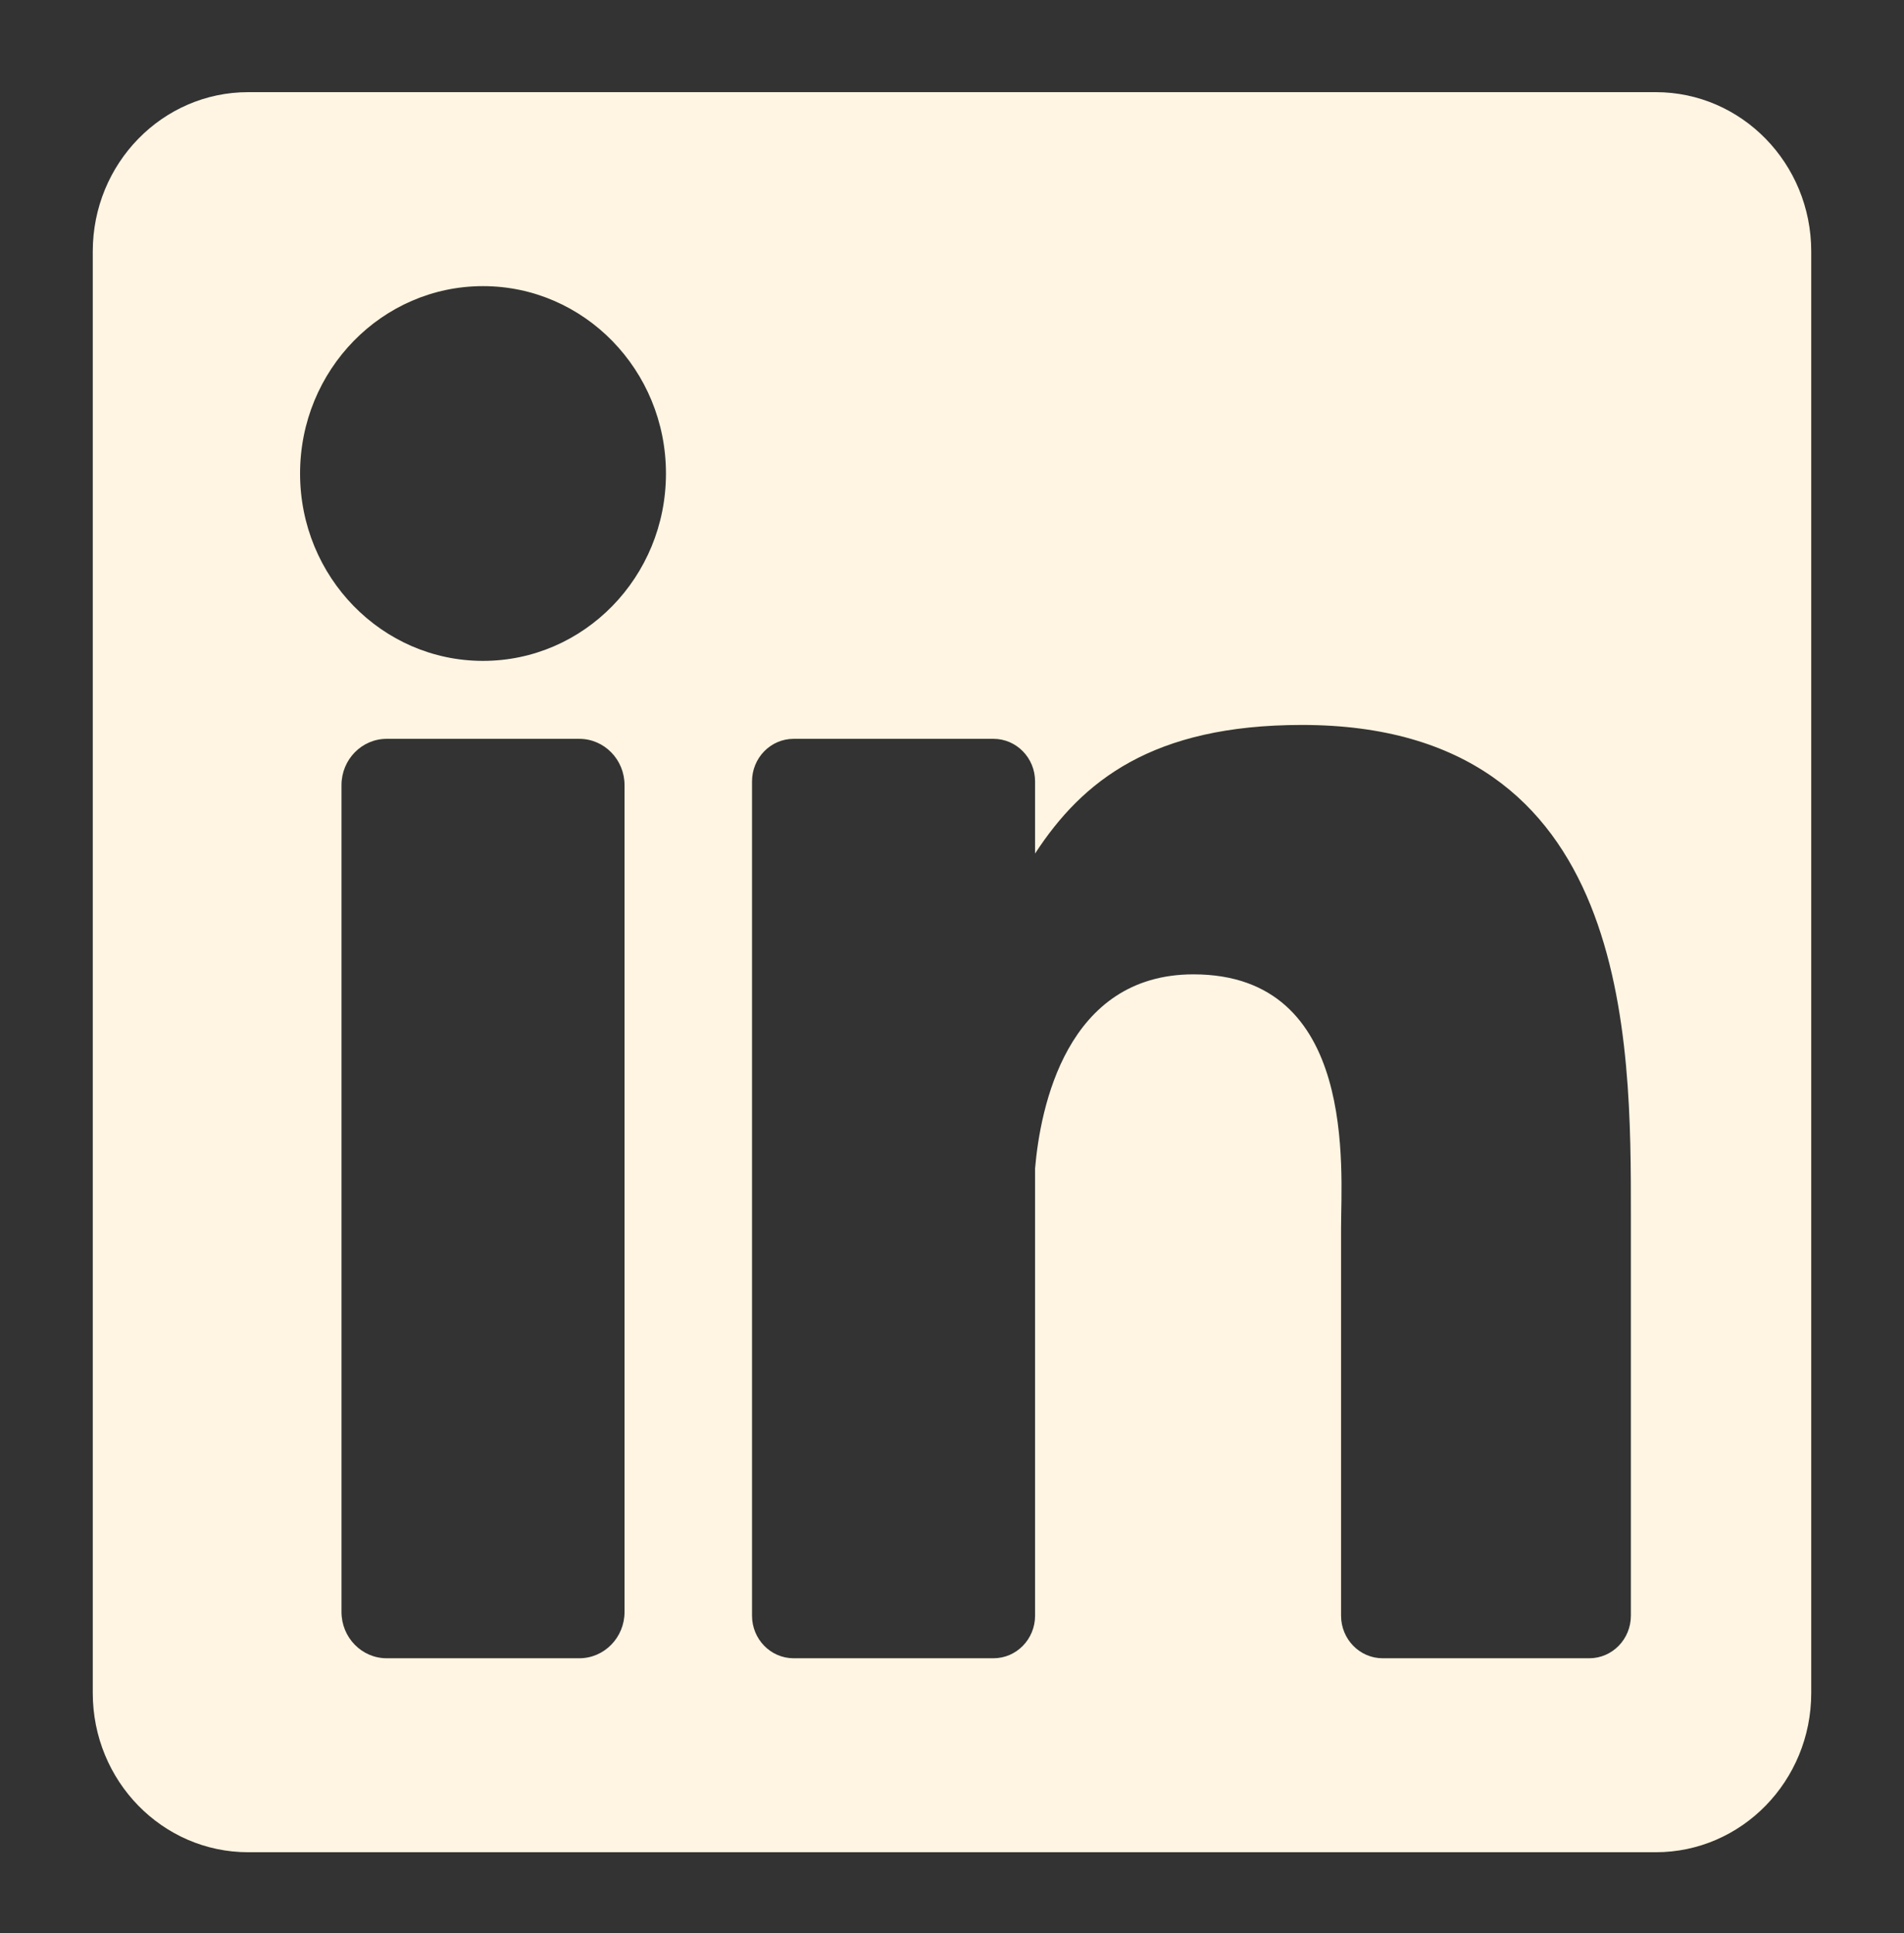 <svg width="65" height="66" viewBox="0 0 65 66" fill="none" xmlns="http://www.w3.org/2000/svg">
<rect x="0" y="0" width="65" height="66" fill="#333333" stroke="none"/>
<path d="M56.526 3.146H8.473C5.543 3.146 3.167 5.58 3.167 8.582V57.796C3.167 60.798 5.543 63.231 8.473 63.231H56.526C59.457 63.231 61.833 60.798 61.833 57.796V8.582C61.833 5.58 59.457 3.146 56.526 3.146ZM21.321 55.028C21.321 55.901 20.629 56.609 19.776 56.609H13.202C12.349 56.609 11.658 55.901 11.658 55.028V26.803C11.658 25.93 12.349 25.222 13.202 25.222H19.776C20.629 25.222 21.321 25.93 21.321 26.803V55.028ZM16.489 22.561C13.04 22.561 10.244 19.697 10.244 16.165C10.244 12.632 13.04 9.768 16.489 9.768C19.938 9.768 22.735 12.632 22.735 16.165C22.735 19.697 19.939 22.561 16.489 22.561ZM55.676 55.155C55.676 55.958 55.041 56.609 54.256 56.609H47.202C46.418 56.609 45.782 55.958 45.782 55.155V41.916C45.782 39.941 46.348 33.262 40.743 33.262C36.395 33.262 35.513 37.834 35.336 39.886V55.155C35.336 55.958 34.7 56.609 33.916 56.609H27.093C26.309 56.609 25.673 55.958 25.673 55.155V26.676C25.673 25.873 26.309 25.222 27.093 25.222H33.916C34.7 25.222 35.336 25.873 35.336 26.676V29.138C36.948 26.661 39.344 24.748 44.445 24.748C55.741 24.748 55.676 35.556 55.676 41.495V55.155Z" fill="#FFF5E2"/>
</svg>
